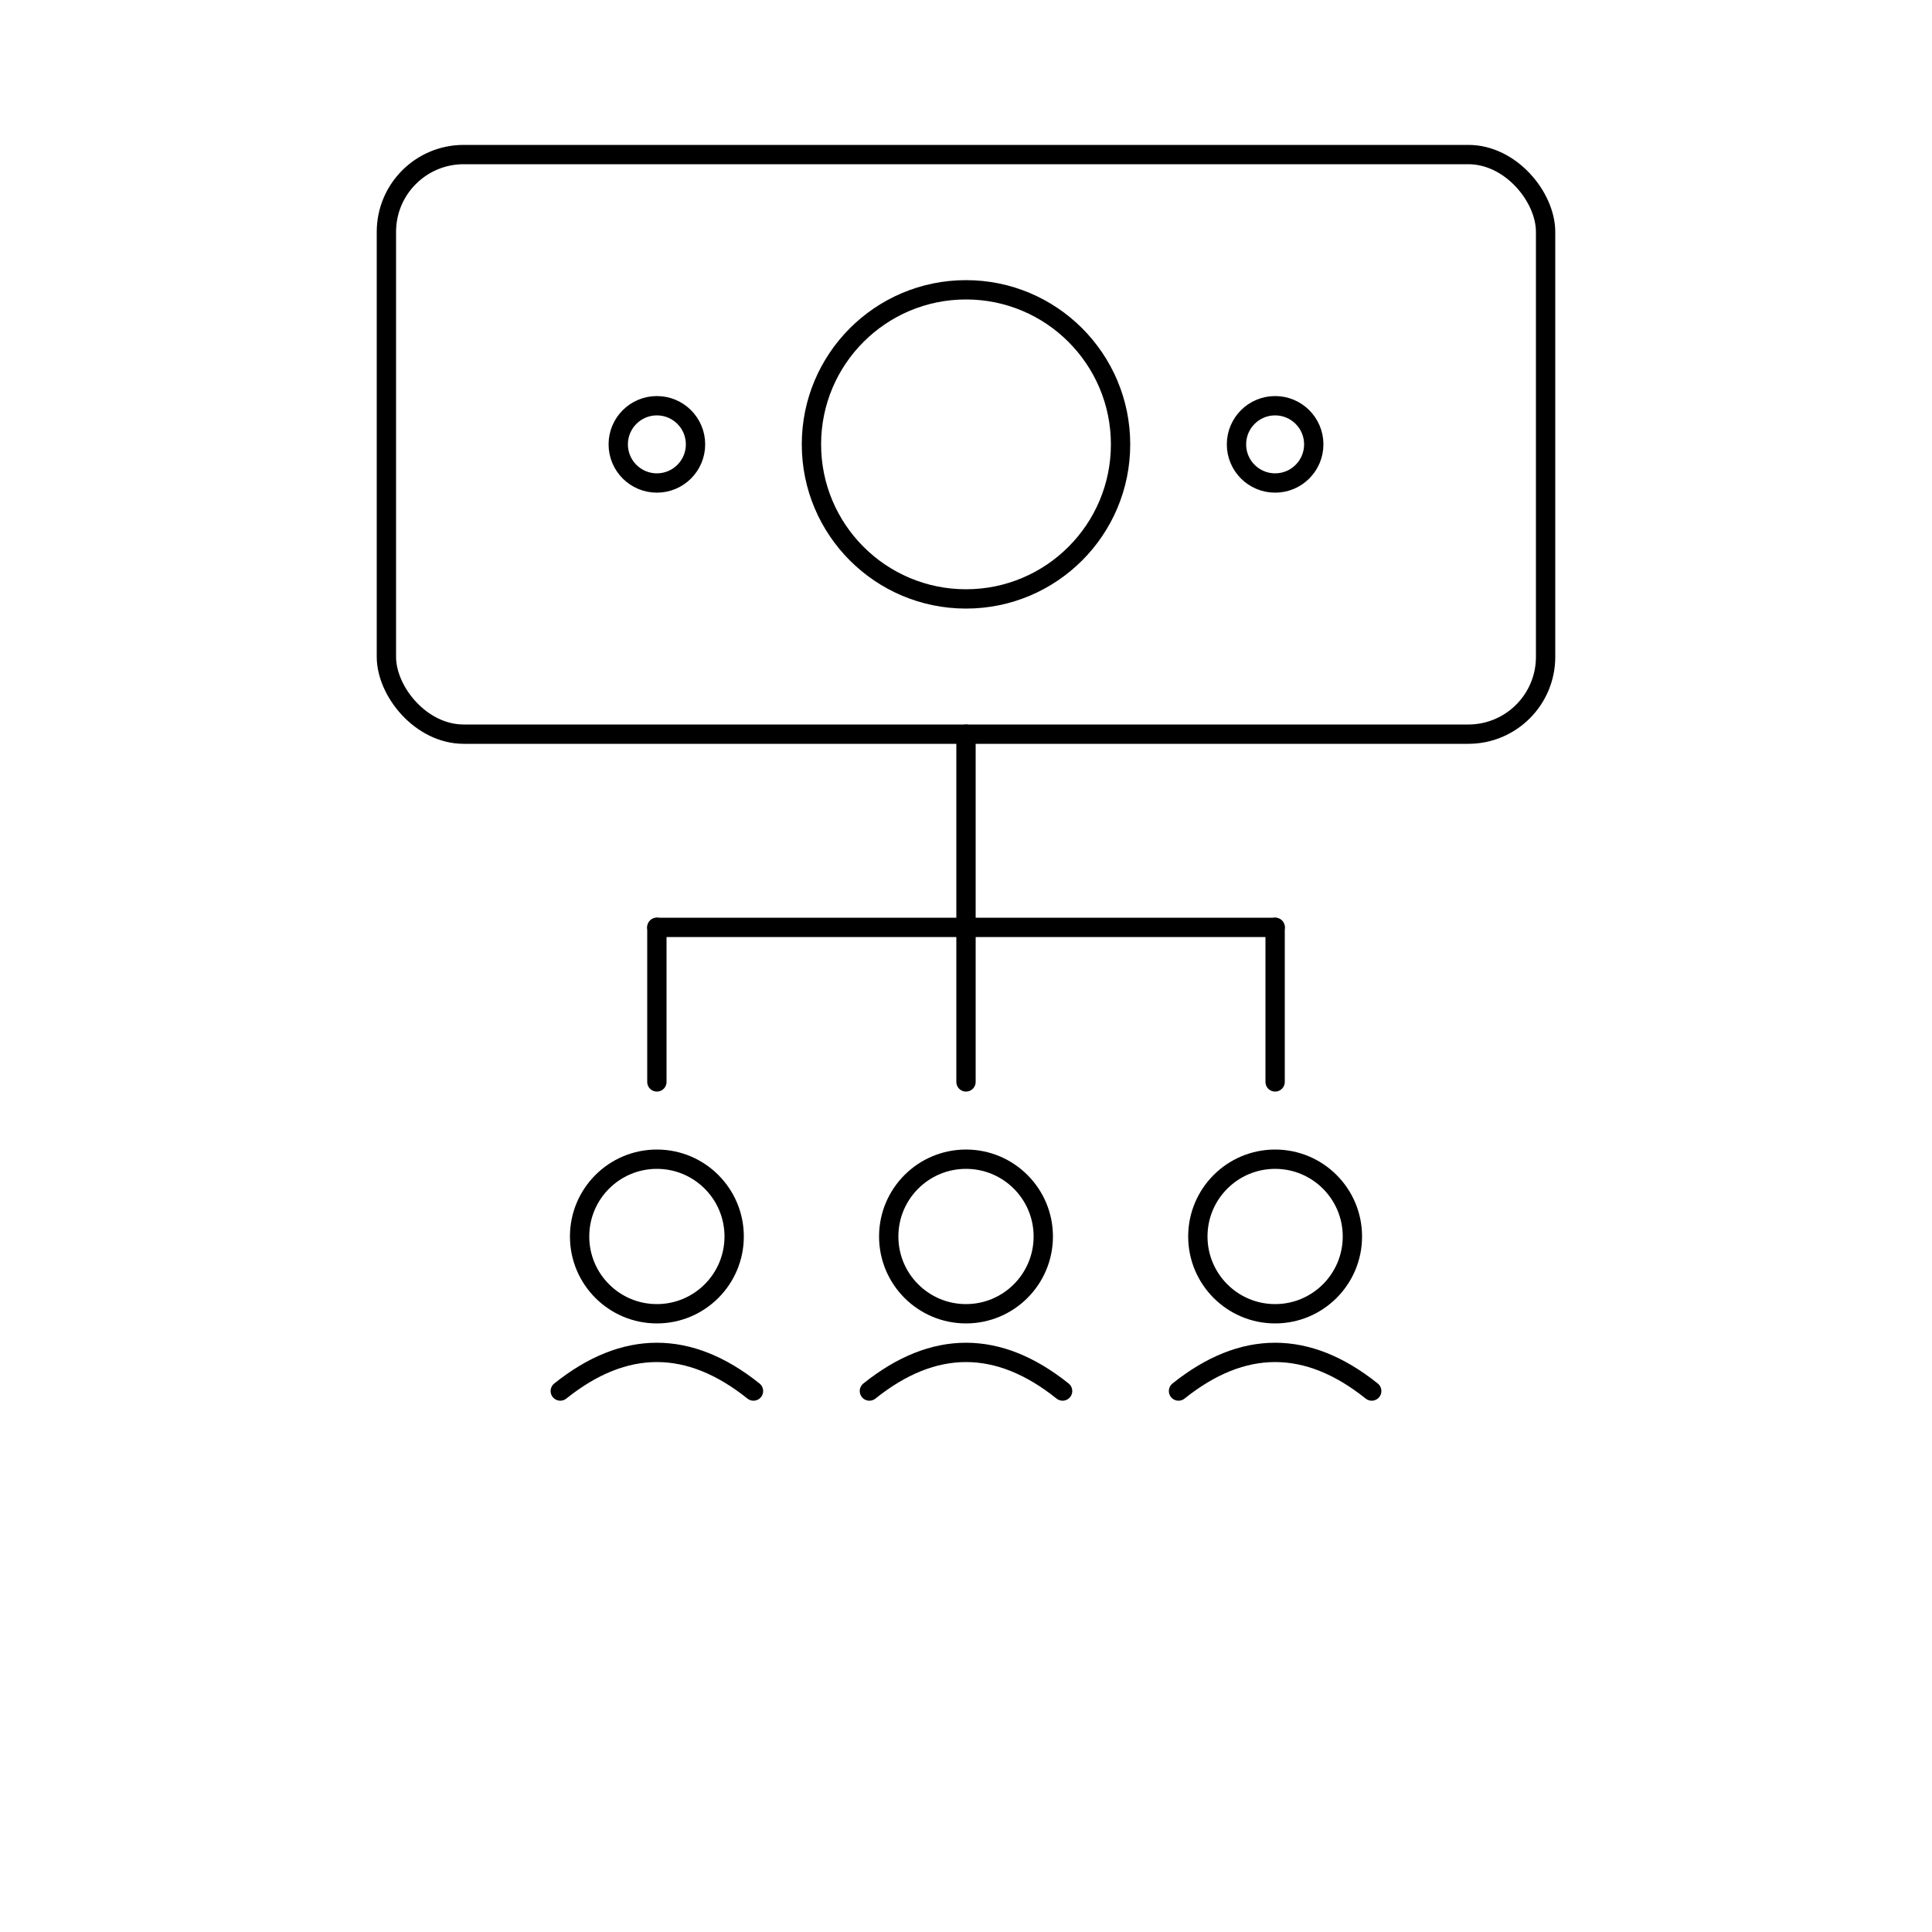 <svg viewBox="0 0 50 50" xmlns="http://www.w3.org/2000/svg" stroke="currentColor" fill="none" stroke-width="0.5" stroke-linecap="round" stroke-linejoin="round">
  <!-- Top screen -->
  <rect x="10" y="4" width="30" height="15" rx="2" ry="2"/>

  <!-- Central circle -->
  <circle cx="25" cy="11.5" r="4"/>

  <!-- Left and right smaller circles -->
  <circle cx="17" cy="11.5" r="1"/>
  <circle cx="33" cy="11.5" r="1"/>

  <!-- Connector lines -->
  <line x1="25" y1="19" x2="25" y2="24"/>
  <line x1="17" y1="24" x2="33" y2="24"/>
  <line x1="17" y1="24" x2="17" y2="28"/>
  <line x1="25" y1="24" x2="25" y2="28"/>
  <line x1="33" y1="24" x2="33" y2="28"/>

  <!-- Person icons -->
  <!-- Left -->
  <circle cx="17" cy="32" r="2"/>
  <path d="M14.5 36 Q17 34 19.5 36"/>

  <!-- Center -->
  <circle cx="25" cy="32" r="2"/>
  <path d="M22.5 36 Q25 34 27.5 36"/>

  <!-- Right -->
  <circle cx="33" cy="32" r="2"/>
  <path d="M30.5 36 Q33 34 35.5 36"/>
</svg>